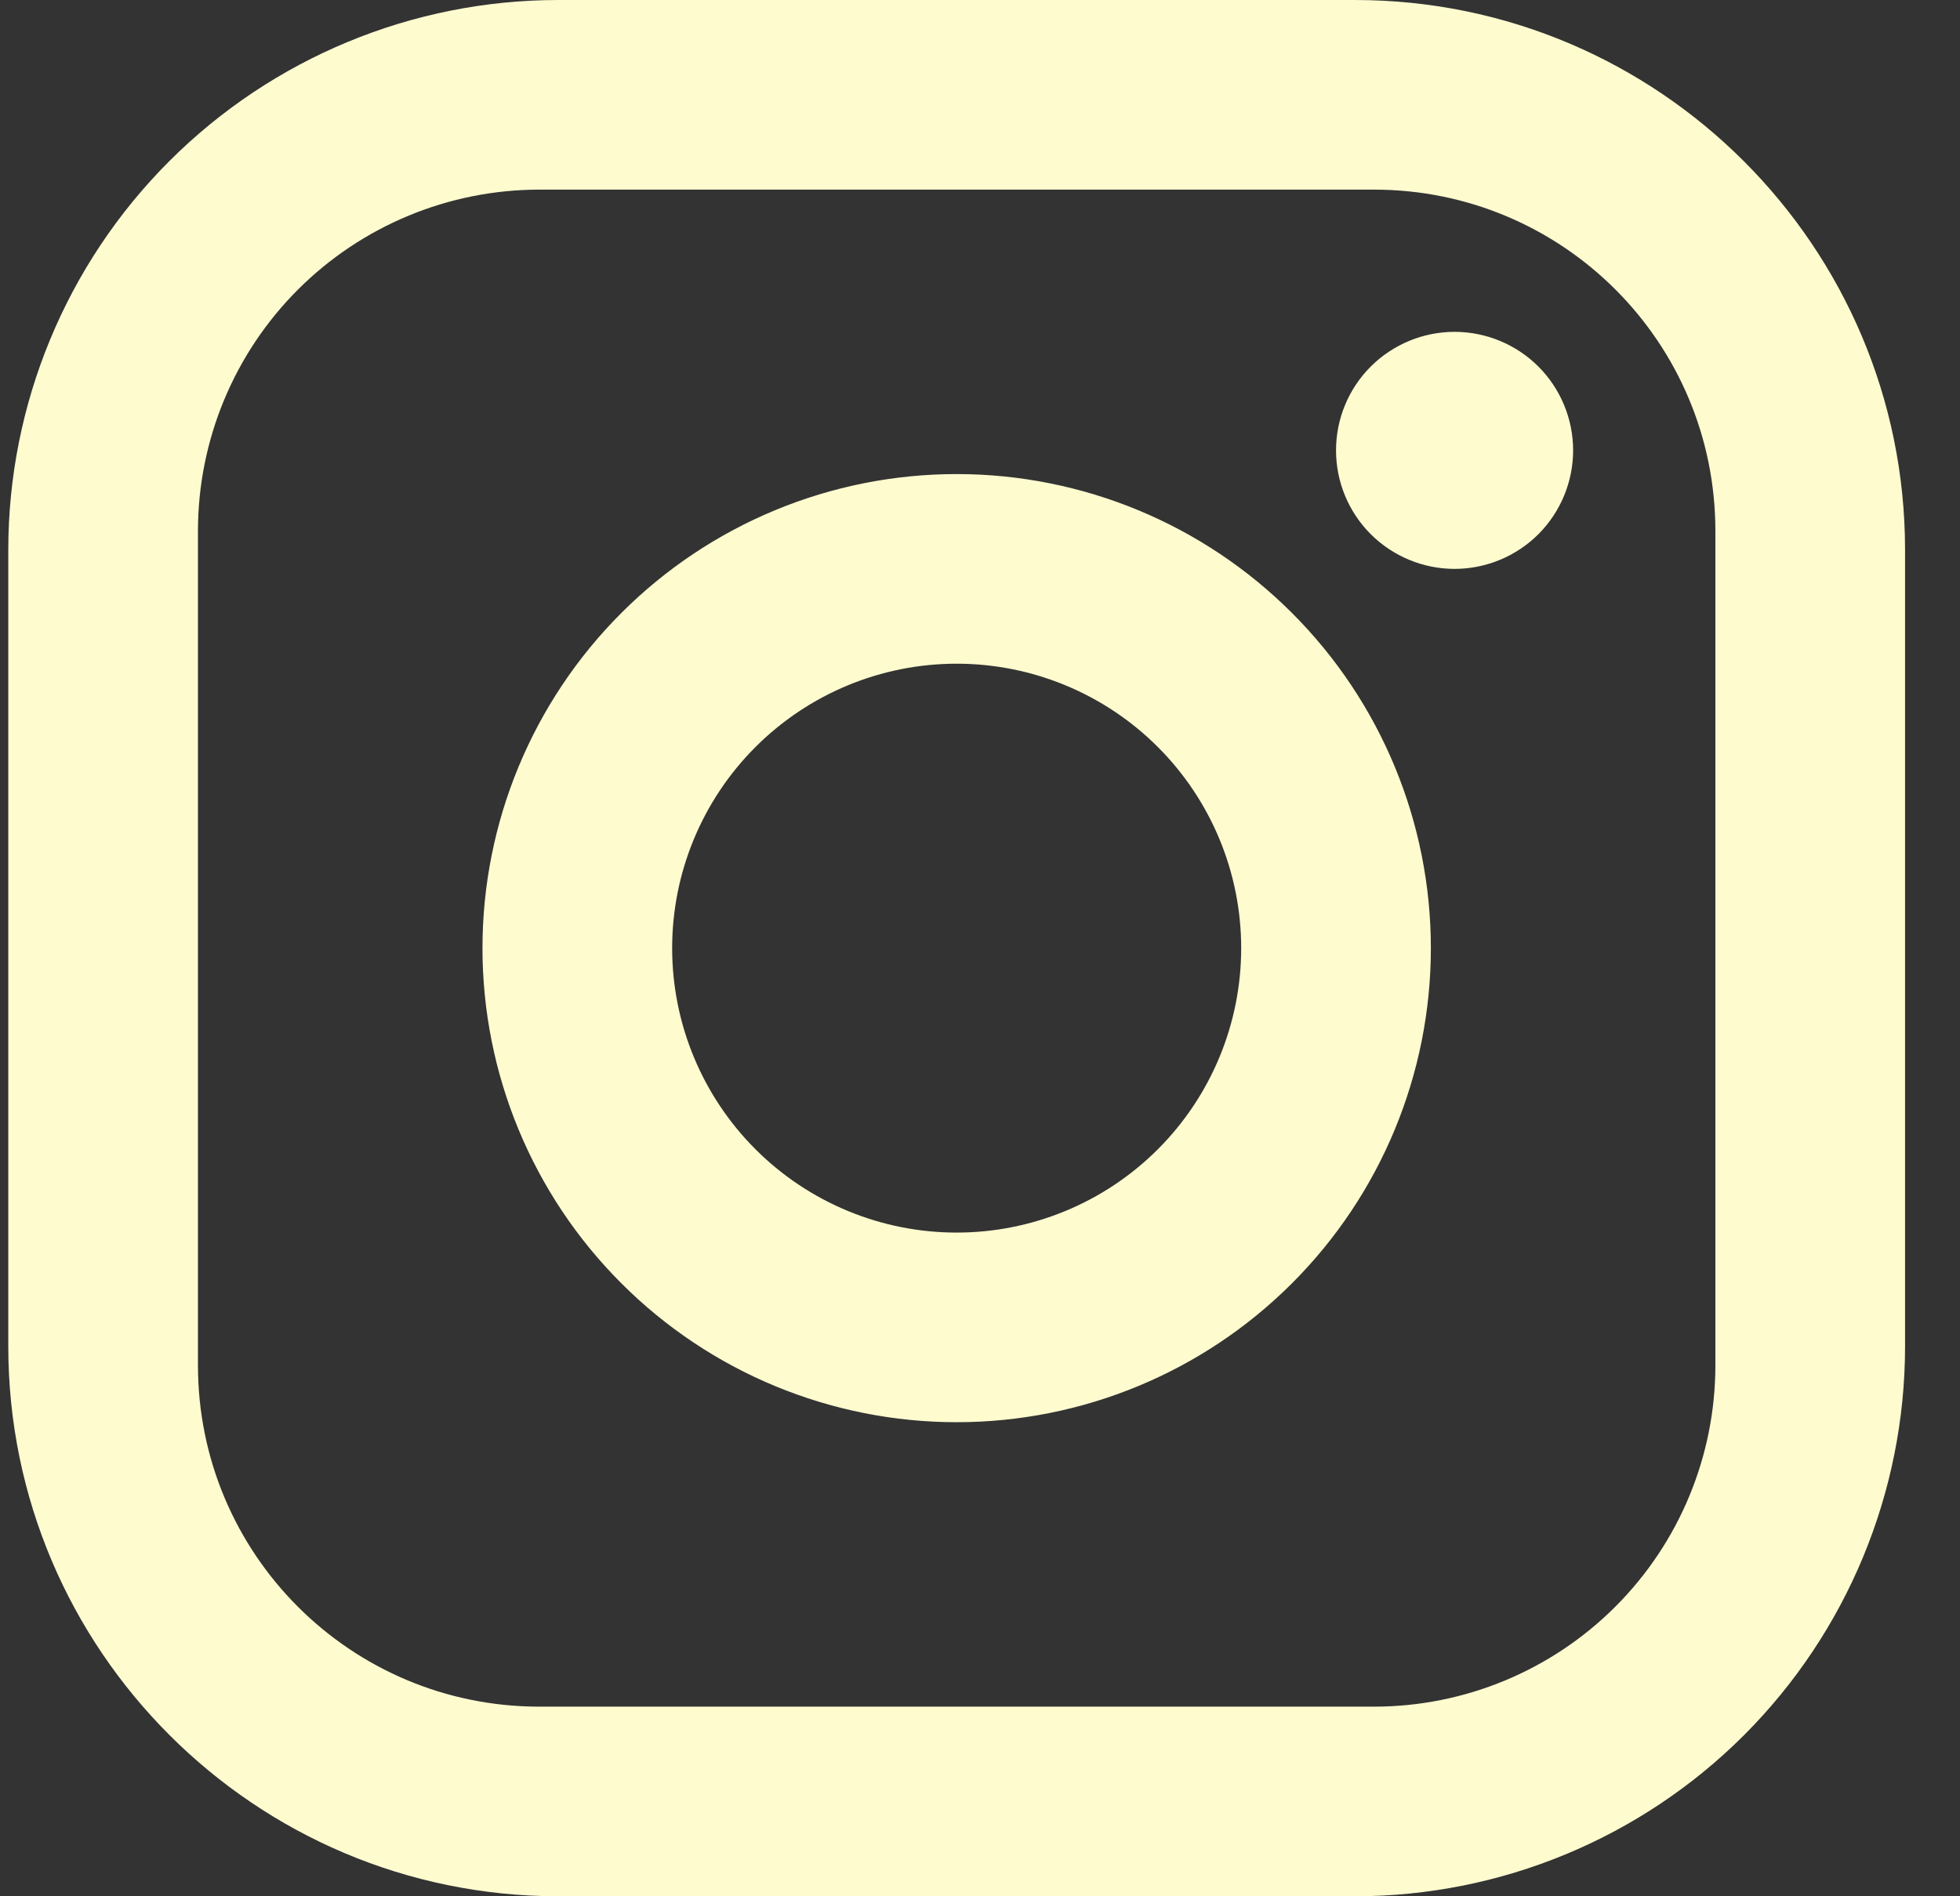 <svg width="31" height="30" viewBox="0 0 31 30" fill="none" xmlns="http://www.w3.org/2000/svg">
<rect x="0" y="0" width="31" height="30" fill="#333333" stroke="none"/>
<path d="M8.831 0H21.431C26.231 0 30.131 3.9 30.131 8.7V21.3C30.131 23.607 29.214 25.82 27.583 27.452C25.951 29.083 23.738 30 21.431 30H8.831C4.031 30 0.131 26.1 0.131 21.3V8.7C0.131 6.393 1.047 4.18 2.679 2.548C4.311 0.917 6.523 0 8.831 0ZM8.531 3C7.099 3 5.725 3.569 4.712 4.582C3.7 5.594 3.131 6.968 3.131 8.4V21.6C3.131 24.585 5.546 27 8.531 27H21.731C23.163 27 24.537 26.431 25.549 25.418C26.562 24.406 27.131 23.032 27.131 21.6V8.4C27.131 5.415 24.716 3 21.731 3H8.531ZM23.006 5.25C23.503 5.25 23.98 5.448 24.332 5.799C24.683 6.151 24.881 6.628 24.881 7.125C24.881 7.622 24.683 8.099 24.332 8.451C23.98 8.802 23.503 9 23.006 9C22.509 9 22.032 8.802 21.68 8.451C21.328 8.099 21.131 7.622 21.131 7.125C21.131 6.628 21.328 6.151 21.68 5.799C22.032 5.448 22.509 5.25 23.006 5.25ZM15.131 7.5C17.12 7.5 19.028 8.29 20.434 9.697C21.841 11.103 22.631 13.011 22.631 15C22.631 16.989 21.841 18.897 20.434 20.303C19.028 21.71 17.12 22.5 15.131 22.5C13.142 22.5 11.234 21.71 9.828 20.303C8.421 18.897 7.631 16.989 7.631 15C7.631 13.011 8.421 11.103 9.828 9.697C11.234 8.29 13.142 7.5 15.131 7.5ZM15.131 10.5C13.937 10.5 12.793 10.974 11.949 11.818C11.105 12.662 10.631 13.806 10.631 15C10.631 16.194 11.105 17.338 11.949 18.182C12.793 19.026 13.937 19.5 15.131 19.5C16.324 19.5 17.469 19.026 18.313 18.182C19.157 17.338 19.631 16.194 19.631 15C19.631 13.806 19.157 12.662 18.313 11.818C17.469 10.974 16.324 10.5 15.131 10.5Z" fill="#FEFBCF"/>
</svg>
